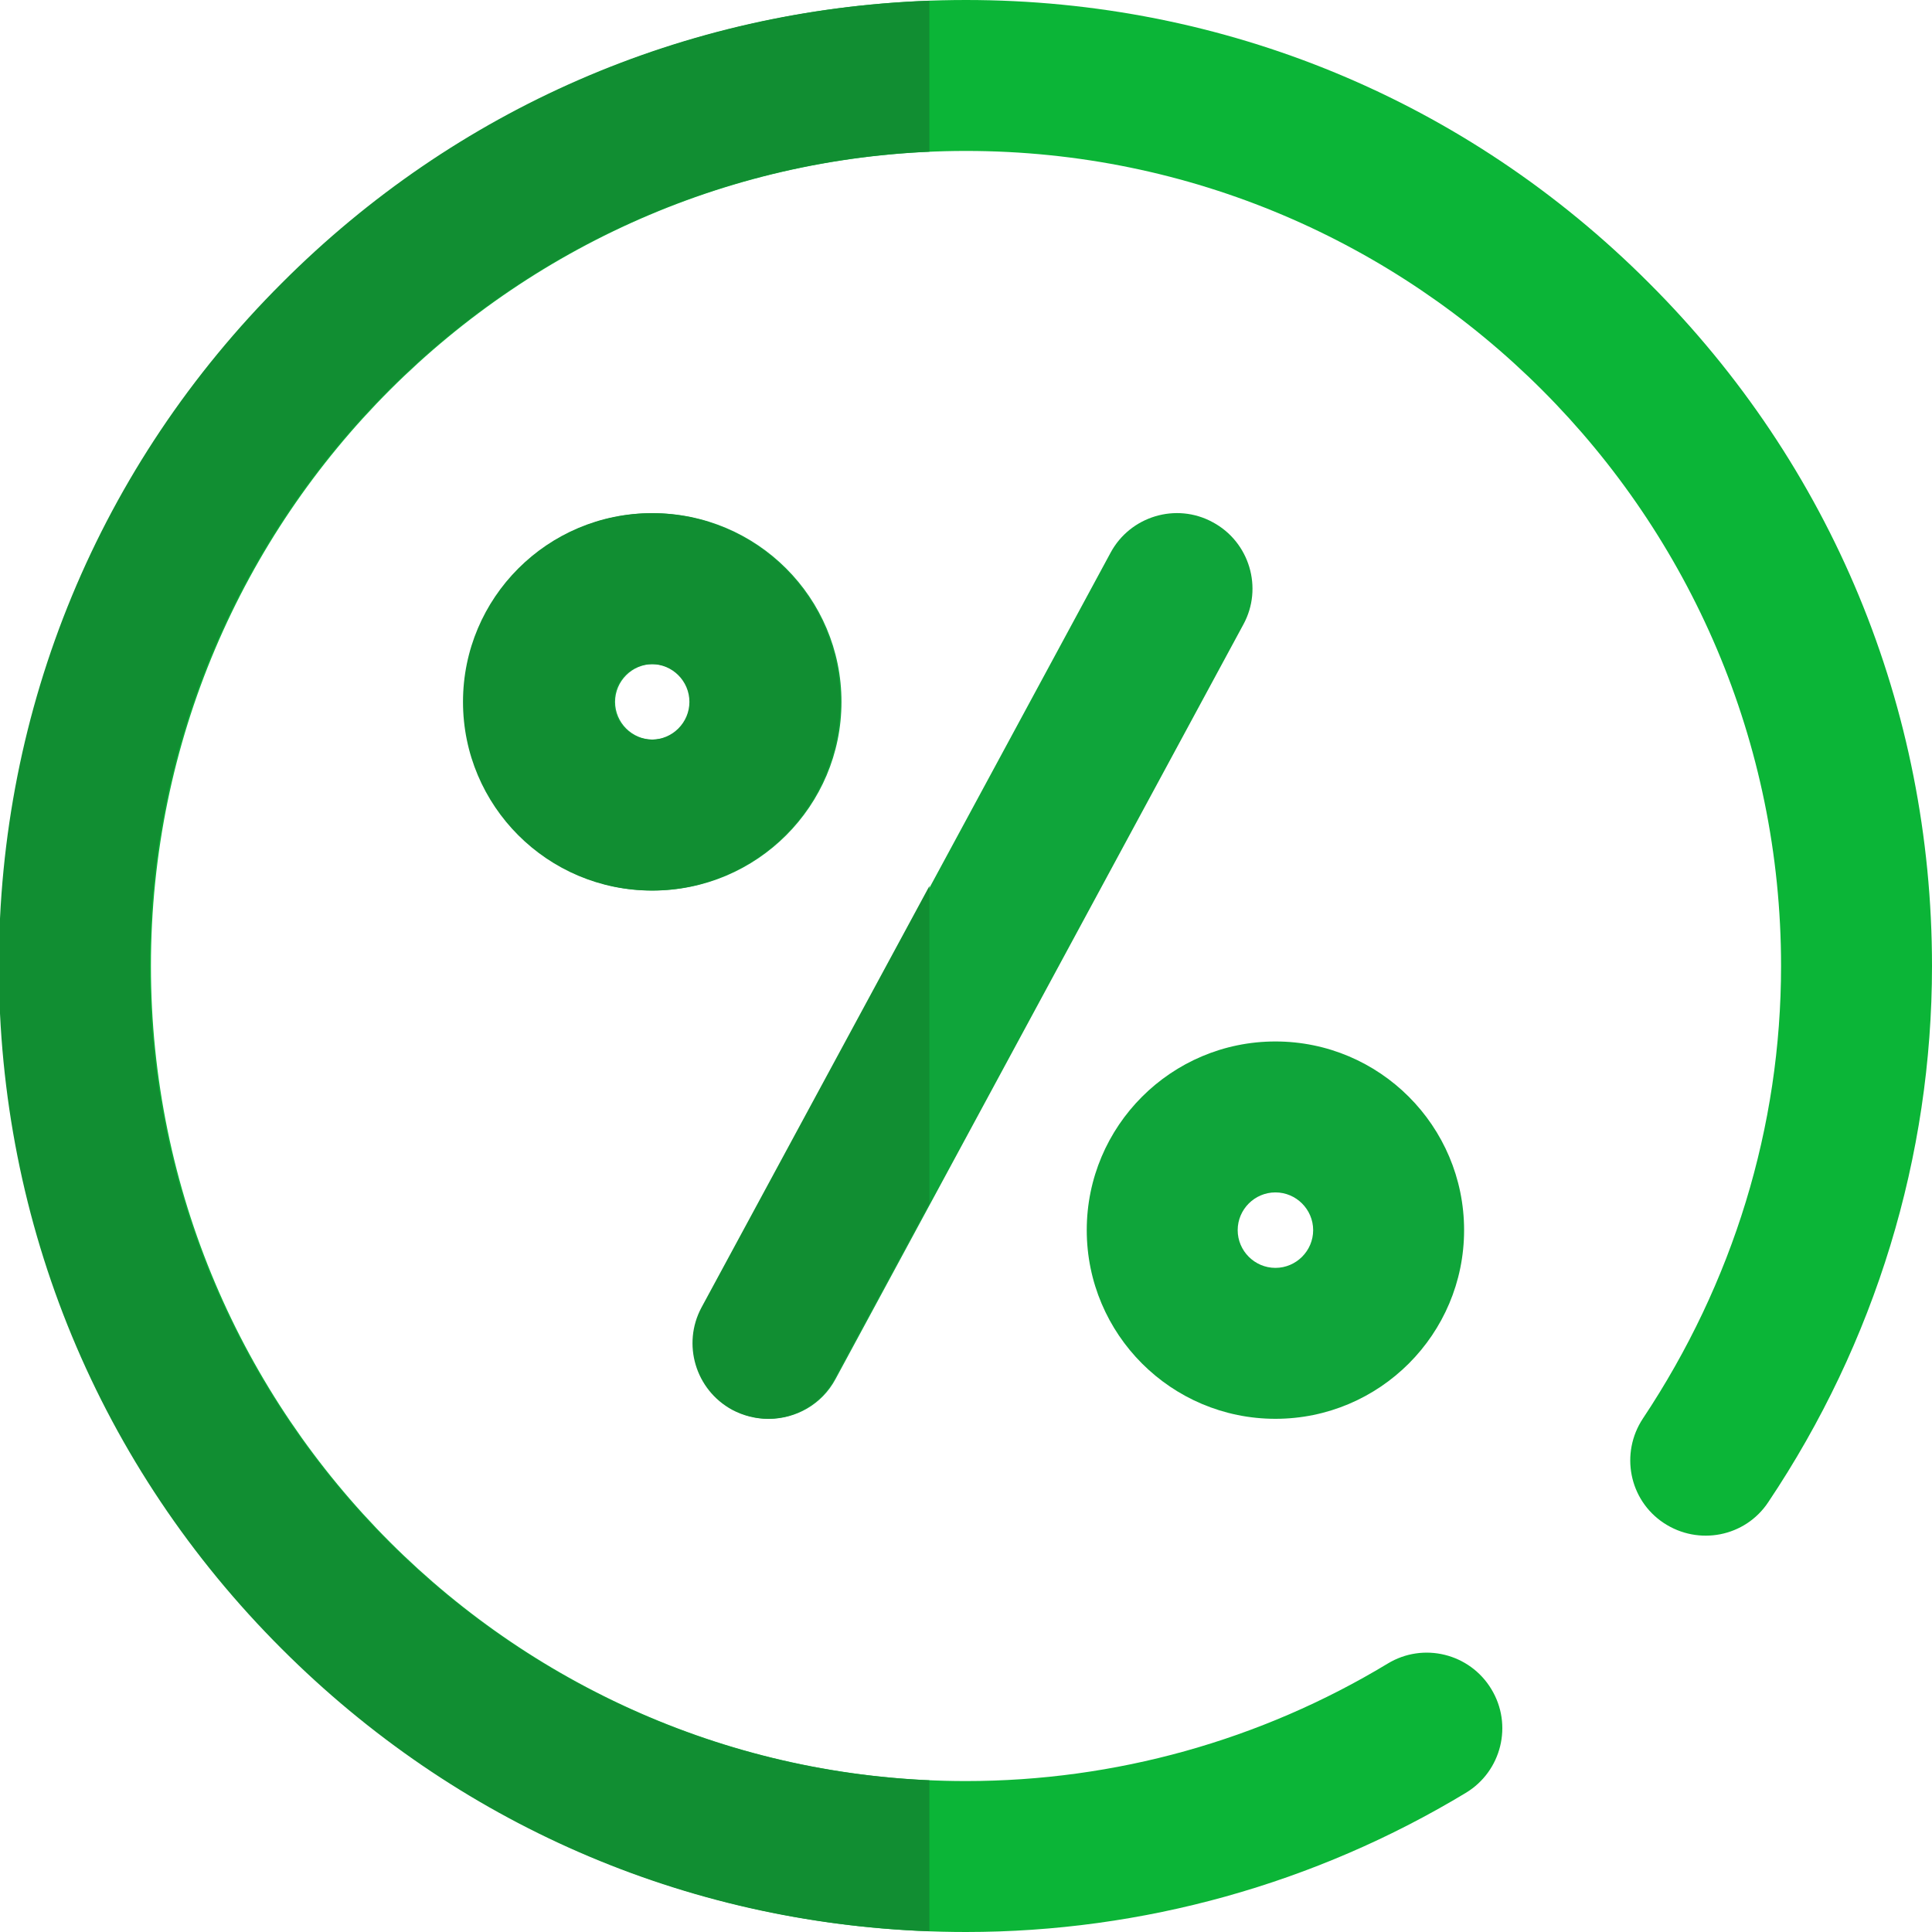 <?xml version="1.0" encoding="utf-8"?>
<!-- Generator: Adobe Illustrator 25.0.0, SVG Export Plug-In . SVG Version: 6.00 Build 0)  -->
<svg version="1.1" id="Capa_1" xmlns="http://www.w3.org/2000/svg" xmlns:xlink="http://www.w3.org/1999/xlink" x="0px" y="0px"
	 viewBox="0 0 512 512" style="enable-background:new 0 0 512 512;" xml:space="preserve">
<style type="text/css">
	.st0{fill:#0BB537;}
	.st1{fill:#0FA53A;}
	.st2{fill:#118E32;}
</style>
<g>
	<g>
		<g>
			<path class="st0" d="M437,75C388.7,26.6,324.4,0,256,0S123.3,26.6,75,75C26.6,123.3,0,187.6,0,256s26.6,132.7,75,181
				c48.4,48.4,112.6,75,181,75c46.8,0,92.6-12.8,132.5-36.9c9.4-5.7,12.5-18,6.7-27.5c-5.7-9.4-18-12.5-27.5-6.7
				C334.1,461.2,295.5,472,256,472c-119.1,0-216-96.9-216-216S136.9,40,256,40s216,96.9,216,216c0,42.6-12.7,84-36.6,119.9
				c-6.1,9.2-3.7,21.6,5.5,27.7s21.6,3.7,27.7-5.5C497,355.7,512,306.5,512,256C512,187.6,485.4,123.3,437,75z"/>
			<path class="st1" d="M194.3,373.6c3,1.6,6.3,2.4,9.5,2.4c7.1,0,14-3.8,17.6-10.5l108.1-200c5.3-9.7,1.6-21.9-8.1-27.1
				c-9.7-5.3-21.9-1.6-27.1,8.1l-108.1,200C181,356.2,184.6,368.3,194.3,373.6z"/>
			<path class="st1" d="M223,186c0-27.6-22.4-50-50-50s-50,22.4-50,50s22.4,50,50,50S223,213.6,223,186z M173,196
				c-5.5,0-10-4.5-10-10s4.5-10,10-10s10,4.5,10,10S178.5,196,173,196z"/>
			<path class="st1" d="M338,376c27.6,0,50-22.4,50-50s-22.4-50-50-50s-50,22.4-50,50S310.4,376,338,376z M338,316
				c5.5,0,10,4.5,10,10s-4.5,10-10,10s-10-4.5-10-10S332.5,316,338,316z"/>
		</g>
	</g>
</g>
<g>
	<g>
		<g>
			<path class="st2" d="M246.3,471.8c-114.7-5-206.6-99.8-206.6-215.8S131.5,45.2,246.3,40.2v-40C181.4,2.5,120.8,28.8,74.7,75
				c-48.4,48.3-75,112.6-75,181s26.6,132.7,75,181c46.2,46.2,106.7,72.5,171.6,74.8V471.8z"/>
			<path class="st2" d="M246.3,234.8l-60.4,111.7c-5.2,9.7-1.6,21.8,8.1,27.1c3,1.6,6.3,2.4,9.5,2.4c7.1,0,14-3.8,17.6-10.5
				l25.2-46.6V234.8z"/>
			<path class="st2" d="M222.7,186c0-27.6-22.4-50-50-50s-50,22.4-50,50s22.4,50,50,50S222.7,213.6,222.7,186z M172.7,196
				c-5.5,0-10-4.5-10-10s4.5-10,10-10s10,4.5,10,10S178.2,196,172.7,196z"/>
		</g>
	</g>
</g>
</svg>
